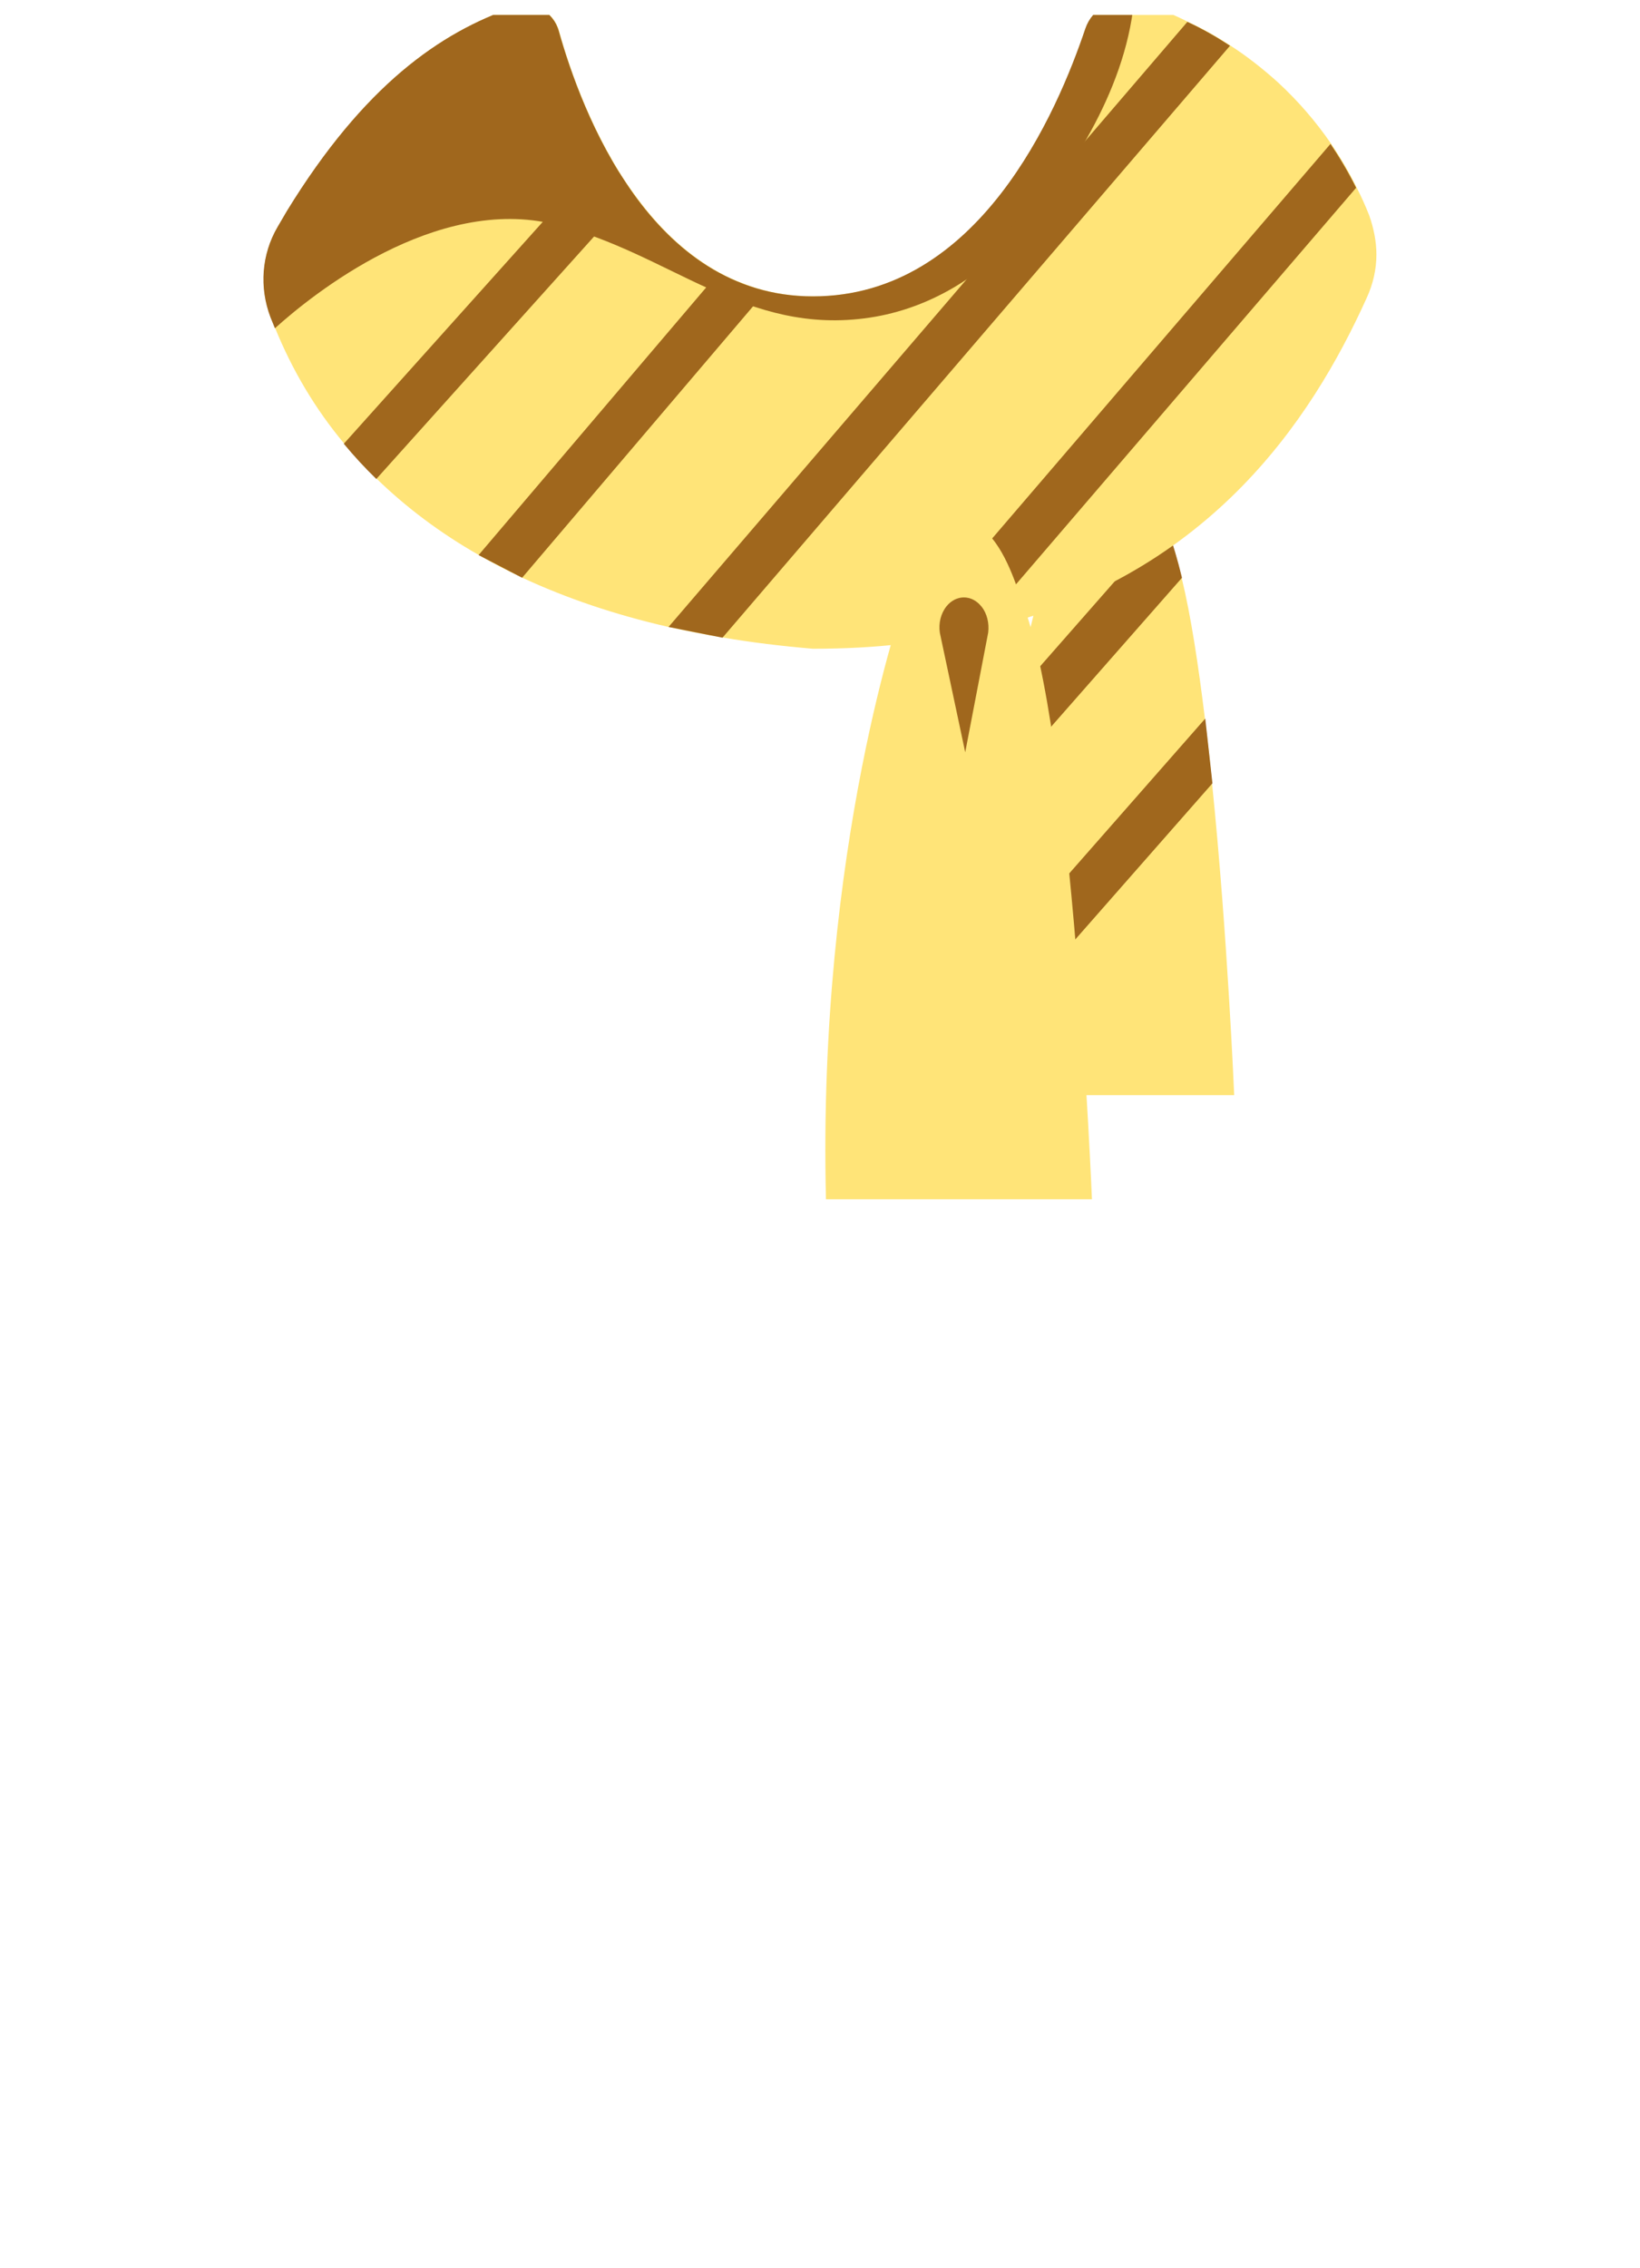 <svg width="55" height="76" viewBox="0 0 55 76" fill="none" xmlns="http://www.w3.org/2000/svg">
<g clip-path="url(#clip0_323_465)">
<path d="M41.39 36.703H32.99C32.97 36.123 32.97 35.553 32.97 34.992C32.97 34.133 32.99 33.303 33.02 32.502C33.12 30.192 33.33 28.082 33.59 26.242C33.74 25.152 33.91 24.142 34.08 23.242C34.75 19.832 35.45 17.852 35.45 17.852C37.44 13.123 38.71 16.492 39.07 17.573C39.12 17.712 39.15 17.823 39.17 17.852C39.34 18.253 39.49 18.773 39.63 19.372C39.94 20.642 40.19 22.293 40.41 24.093V24.102C40.5 24.812 40.58 25.532 40.65 26.262V26.273C41.17 31.372 41.39 36.703 41.39 36.703Z" fill="#FFE478"/>
<path d="M39.64 19.363L33.6 26.233C33.75 25.142 33.92 24.133 34.09 23.233L39.08 17.552C39.13 17.692 39.16 17.802 39.18 17.832C39.34 18.233 39.49 18.753 39.64 19.363Z" fill="#A0671D"/>
<path d="M40.42 24.082L33.02 32.502C32.99 33.303 32.97 34.142 32.97 35.002L40.66 26.253V26.242L40.42 24.082Z" fill="#A0671D"/>
<path d="M46.16 8.532C46.16 9.022 46.05 9.512 45.84 9.972C43.98 14.092 40.46 19.453 32.7 21.172C31.92 21.352 31.1 21.492 30.23 21.582C29.3 21.692 28.31 21.742 27.26 21.742C26.21 21.652 25.2 21.532 24.23 21.363C23.61 21.262 23 21.142 22.42 21.012C20.62 20.602 18.98 20.043 17.52 19.363C17.01 19.122 16.52 18.872 16.06 18.602C14.76 17.863 13.62 17.003 12.63 16.043C12.24 15.662 11.88 15.273 11.54 14.863C10.57 13.703 9.8 12.402 9.23 11.002C9.18 10.883 9.13 10.752 9.08 10.633C8.7 9.632 8.78 8.522 9.32 7.602L9.63 7.072C12.22 2.852 14.78 1.082 17.23 0.242C17.88 0.012 18.57 0.382 18.75 1.042C19.08 2.232 19.72 4.072 20.78 5.782C20.92 6.012 21.08 6.242 21.24 6.462C22 7.532 22.95 8.492 24.12 9.132C24.36 9.262 24.61 9.382 24.88 9.482C25.6 9.772 26.4 9.932 27.28 9.932C32.85 9.932 35.48 3.742 36.42 0.952C36.65 0.262 37.36 -0.118 38.06 0.032C38.1 0.042 38.14 0.052 38.17 0.062C38.75 0.242 39.31 0.462 39.84 0.732C40.34 0.962 40.82 1.232 41.27 1.532C41.83 1.892 42.36 2.312 42.86 2.762C43.53 3.382 44.12 4.062 44.63 4.802C44.95 5.272 45.24 5.762 45.49 6.272C45.65 6.582 45.79 6.892 45.92 7.222C46.07 7.652 46.16 8.092 46.16 8.532Z" fill="#FFE478"/>
<path d="M38.03 0.053C37.72 3.153 35.73 6.003 34.23 7.743C32.93 9.263 31.16 10.342 29.18 10.643C25.01 11.273 22.48 8.483 18.62 7.523C14.61 6.523 10.46 9.883 9.22 11.002C9.17 10.883 9.12 10.752 9.07 10.633C8.69 9.633 8.77 8.523 9.31 7.603L9.62 7.073C12.21 2.853 14.77 1.083 17.22 0.243C17.87 0.013 18.56 0.383 18.74 1.043C19.5 3.743 21.83 9.933 27.26 9.933C32.83 9.933 35.46 3.743 36.4 0.953C36.63 0.283 37.34 -0.107 38.03 0.053Z" fill="#A0671D"/>
<path d="M20.77 5.793L20.16 5.253L11.53 14.873C11.87 15.283 12.23 15.673 12.62 16.053L21.22 6.483L20.77 5.793Z" fill="#A0671D"/>
<path d="M25.47 10.013L17.51 19.363L16.05 18.603L24.1 9.143C24.34 9.273 24.59 9.393 24.86 9.493L25.47 10.013Z" fill="#A0671D"/>
<path d="M24.23 21.372L41.25 1.533C40.79 1.233 40.32 0.963 39.82 0.733L22.42 21.012L24.23 21.372Z" fill="#A0671D"/>
<path d="M45.48 6.293L32.7 21.183C31.92 21.363 31.1 21.503 30.23 21.593L44.62 4.823C44.93 5.283 45.22 5.773 45.48 6.293Z" fill="#A0671D"/>
<path d="M30.32 20.163C30.32 20.163 27.41 28.363 27.7 40.193H36.62C36.62 40.193 35.97 24.273 34.27 20.163C34.14 19.843 32.72 14.463 30.32 20.163Z" fill="#FFE478"/>
<path d="M31.52 21.212L32.37 25.212L33.14 21.203C33.18 20.883 33.1 20.562 32.92 20.332L32.91 20.323C32.59 19.922 32.06 19.922 31.74 20.323C31.55 20.562 31.47 20.892 31.52 21.212Z" fill="#A0671D"/>
</g>
<defs>
<clipPath id="clip0_323_465">
<rect width="55" height="75" fill="white" transform="translate(0 0.5)"/>
</clipPath>
</defs>
</svg>
